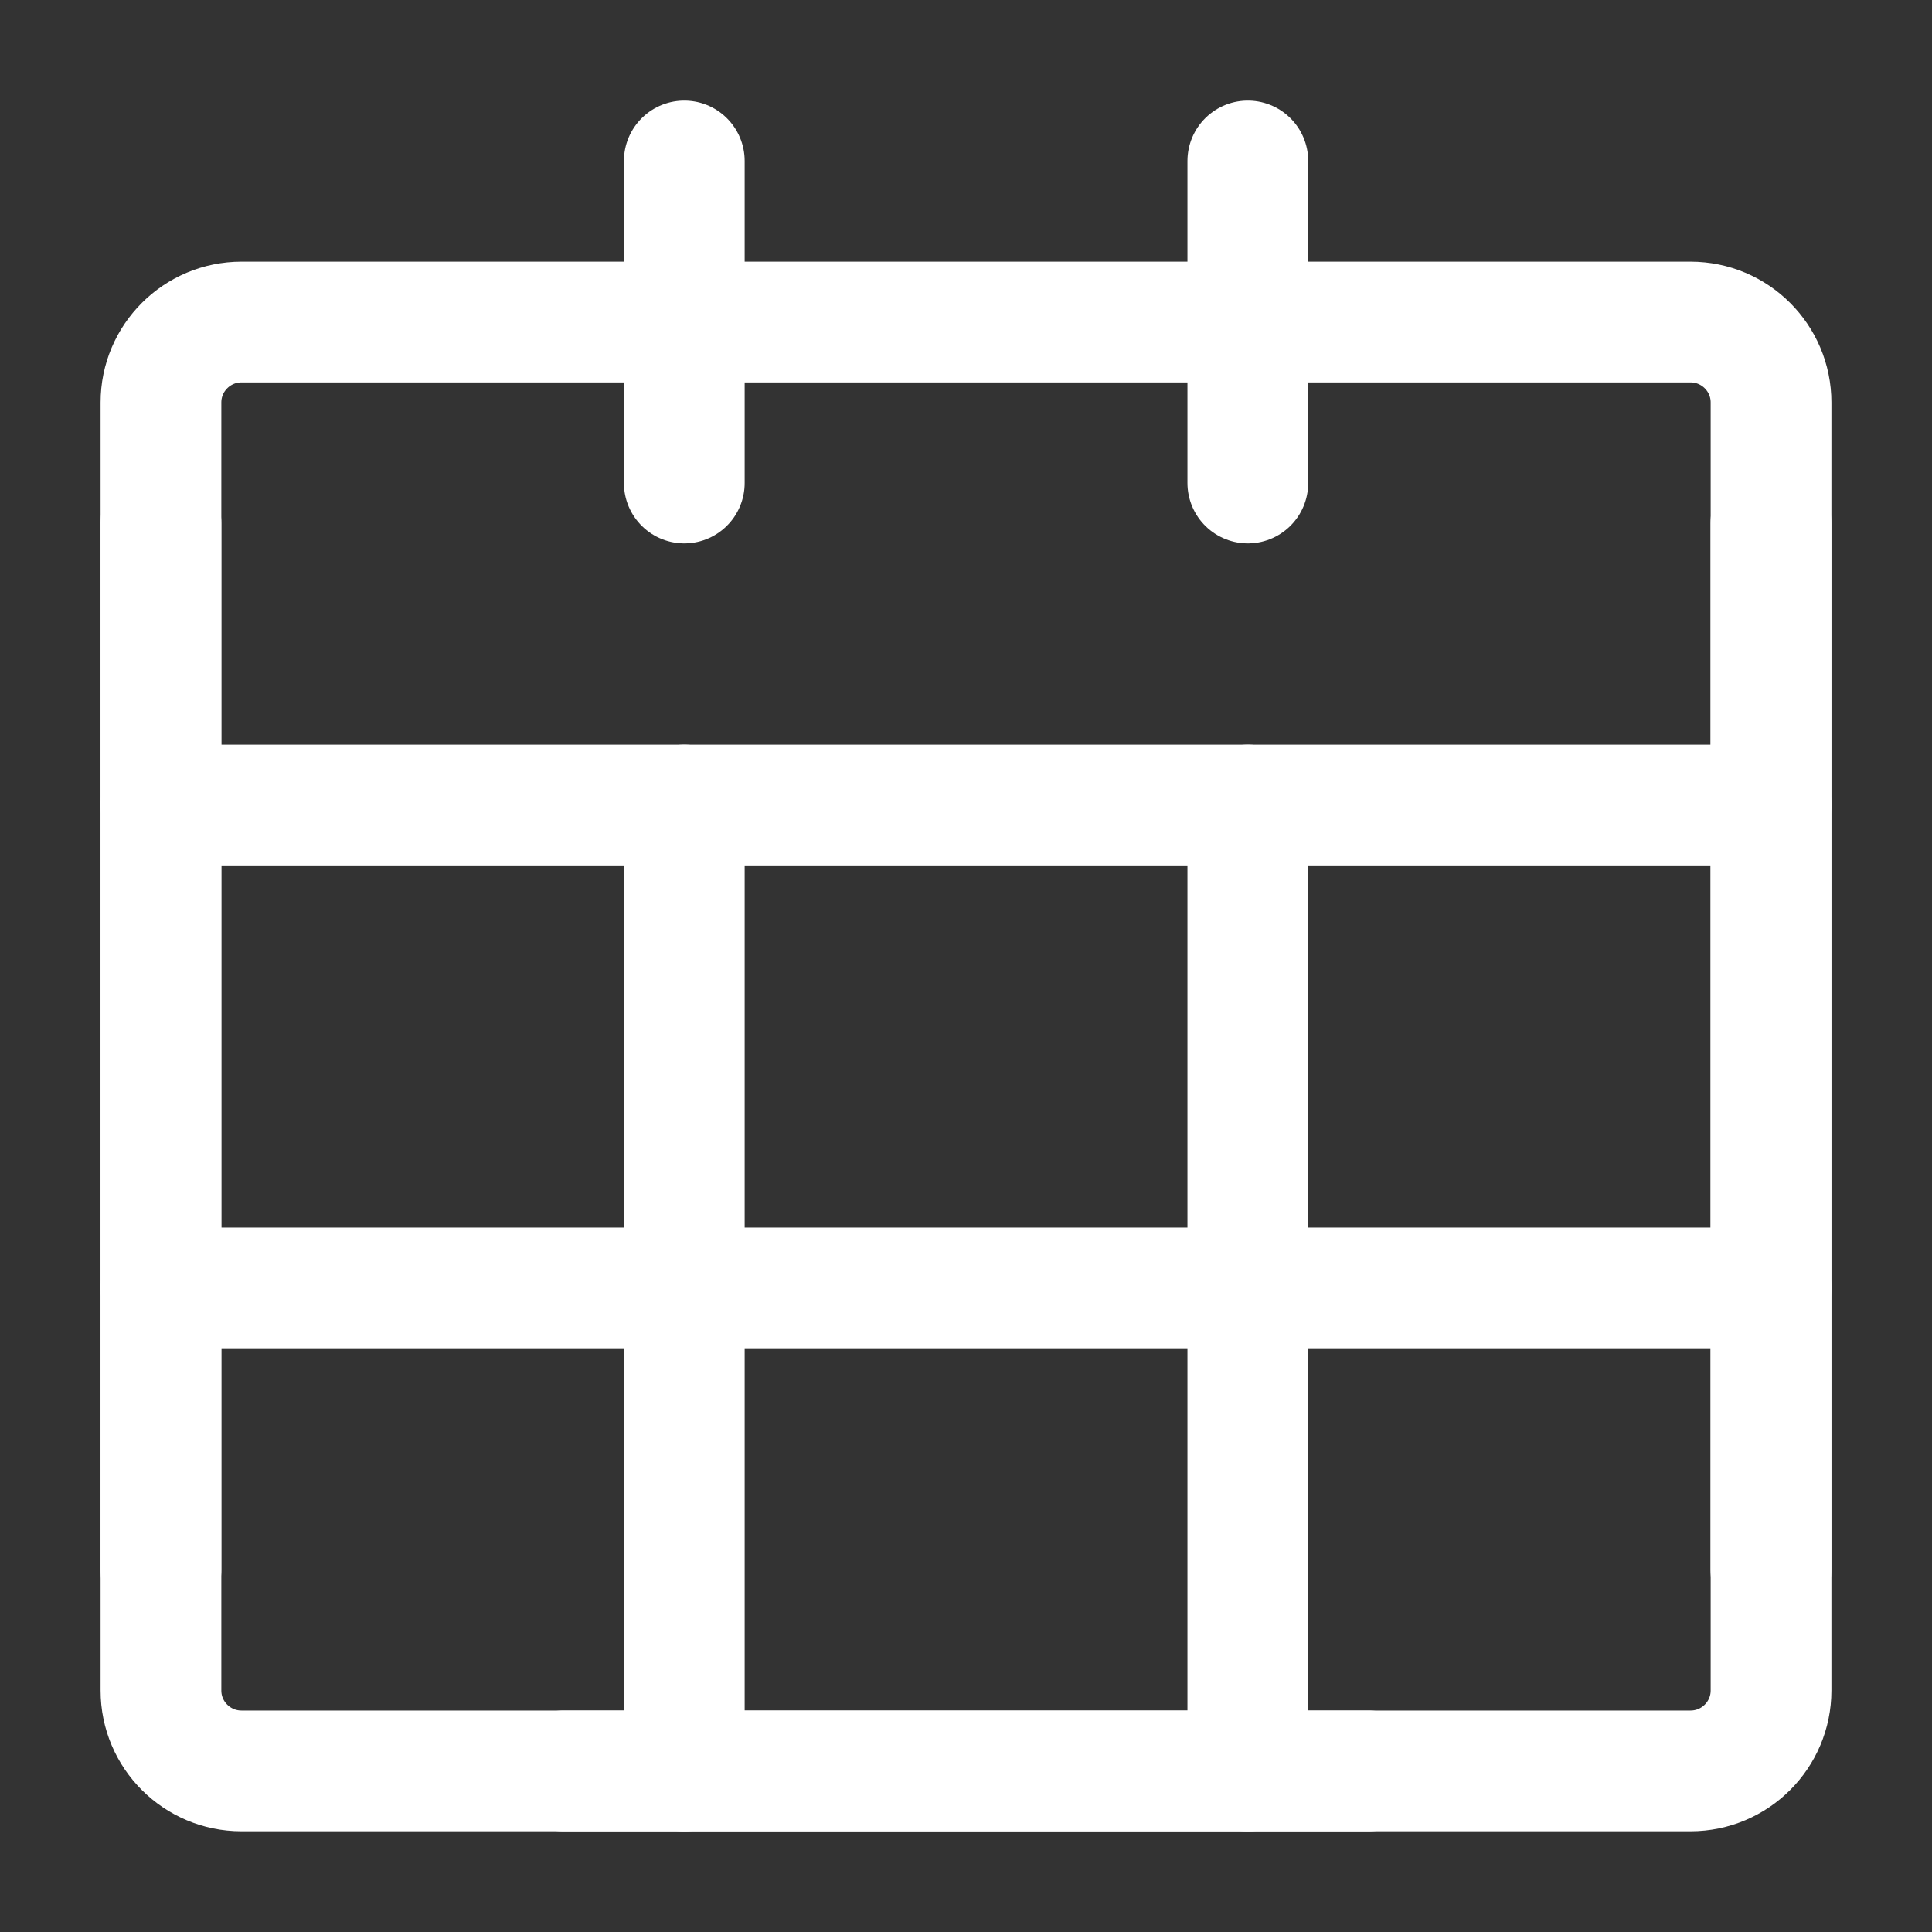 <svg width="16" height="16" viewBox="0 0 16 16" fill="none" xmlns="http://www.w3.org/2000/svg">
<rect x="0" y="0" width="16" height="16" fill="#333333" stroke="none"/>
<path d="M14 2.667H2C1.632 2.667 1.333 2.965 1.333 3.333V14C1.333 14.368 1.632 14.666 2 14.666H14C14.368 14.666 14.667 14.368 14.667 14V3.333C14.667 2.965 14.368 2.667 14 2.667Z" stroke="white" stroke-linecap="round" stroke-linejoin="round"/>
<path d="M1.333 6.667H14.667" stroke="white" stroke-linecap="round" stroke-linejoin="round"/>
<path d="M1.333 10.666H14.667" stroke="white" stroke-linecap="round" stroke-linejoin="round"/>
<path d="M5.667 1.333V4" stroke="white" stroke-linecap="round" stroke-linejoin="round"/>
<path d="M10.334 1.333V4" stroke="white" stroke-linecap="round" stroke-linejoin="round"/>
<path d="M5.667 6.667V14.666" stroke="white" stroke-linecap="round" stroke-linejoin="round"/>
<path d="M10.334 6.667V14.666" stroke="white" stroke-linecap="round" stroke-linejoin="round"/>
<path d="M14.666 4.333V13" stroke="white" stroke-linecap="round" stroke-linejoin="round"/>
<path d="M1.333 4.333V13" stroke="white" stroke-linecap="round" stroke-linejoin="round"/>
<path d="M4.667 14.666H11.333" stroke="white" stroke-linecap="round" stroke-linejoin="round"/>
</svg>
